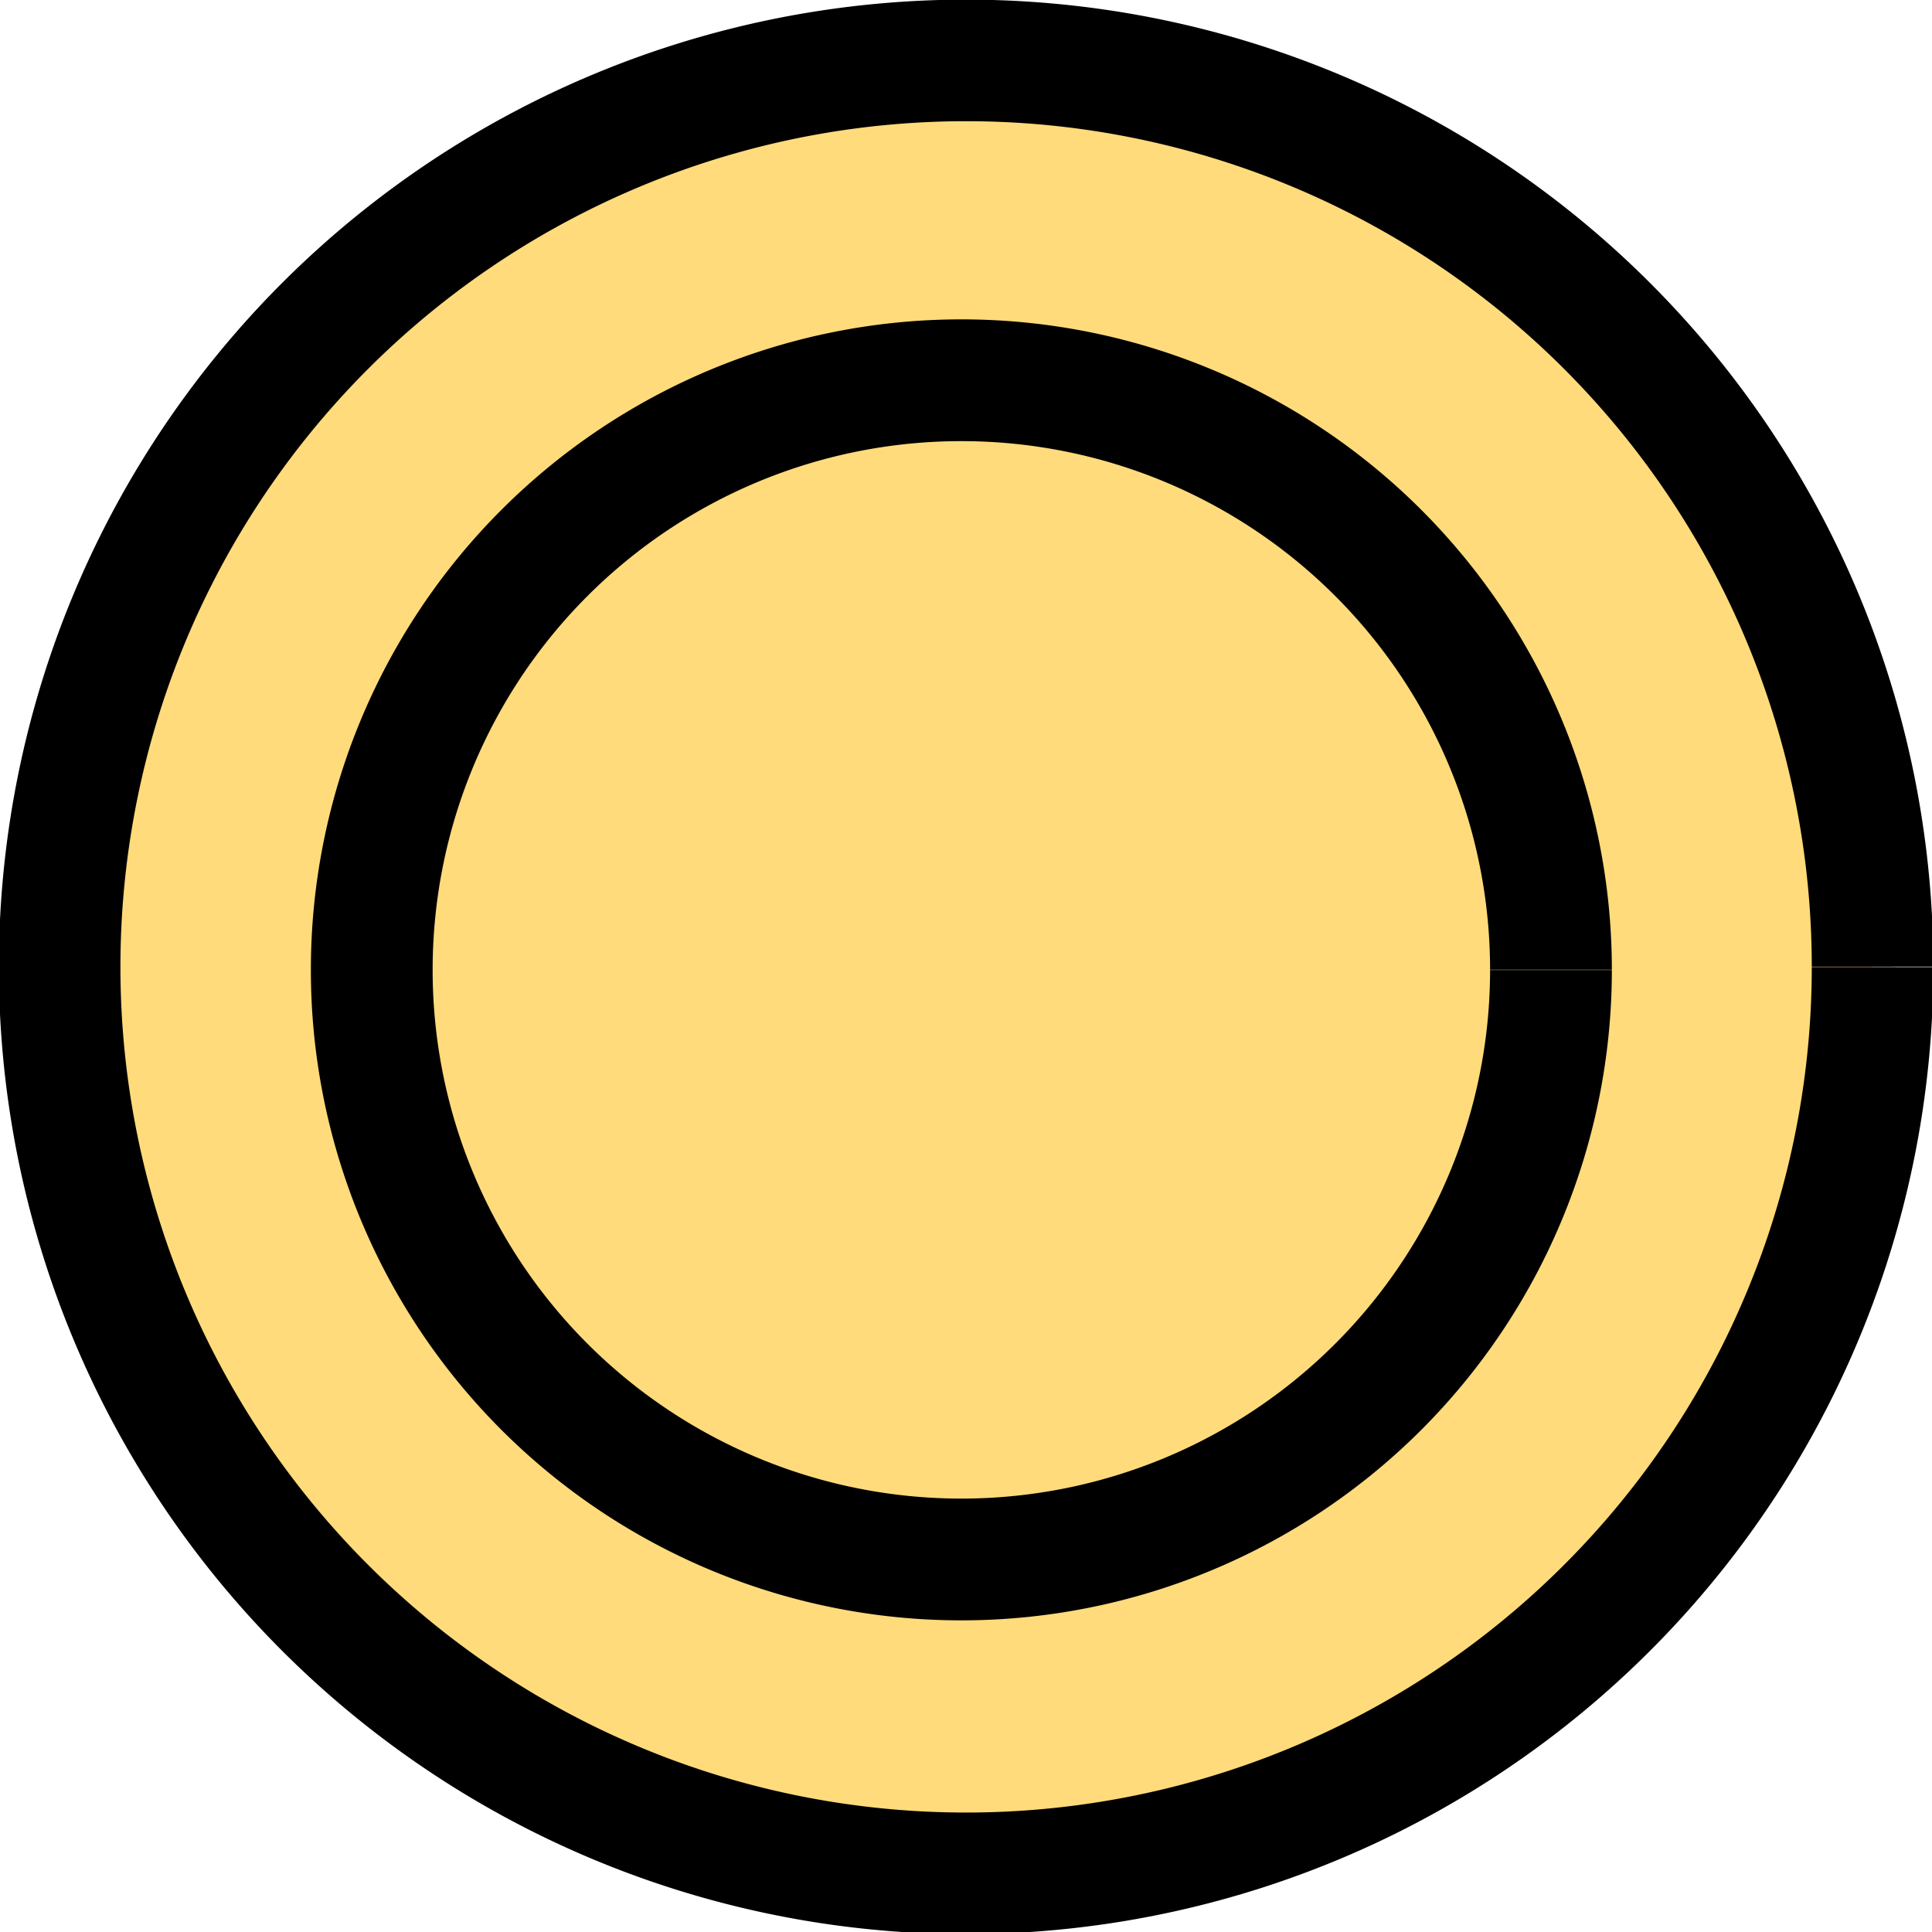 <?xml version="1.0" encoding="UTF-8" standalone="no"?>
<!-- Created with Inkscape (http://www.inkscape.org/) -->
<svg
   xmlns:dc="http://purl.org/dc/elements/1.1/"
   xmlns:cc="http://creativecommons.org/ns#"
   xmlns:rdf="http://www.w3.org/1999/02/22-rdf-syntax-ns#"
   xmlns:svg="http://www.w3.org/2000/svg"
   xmlns="http://www.w3.org/2000/svg"
   xmlns:sodipodi="http://sodipodi.sourceforge.net/DTD/sodipodi-0.dtd"
   xmlns:inkscape="http://www.inkscape.org/namespaces/inkscape"
   width="47.683"
   height="47.683"
   id="svg2383"
   sodipodi:version="0.32"
   inkscape:version="0.46"
   version="1.0"
   sodipodi:docname="tiny.svg"
   inkscape:output_extension="org.inkscape.output.svg.inkscape"
   inkscape:export-filename="/localhome/tmoor/current/code/faudes/libviodes/tutorial/images/newicons/tiny24.png"
   inkscape:export-xdpi="45.245953"
   inkscape:export-ydpi="45.245953">
  <defs
     id="defs2385">
    <inkscape:perspective
       sodipodi:type="inkscape:persp3d"
       inkscape:vp_x="0 : 24 : 1"
       inkscape:vp_y="0 : 1000 : 0"
       inkscape:vp_z="48 : 24 : 1"
       inkscape:persp3d-origin="24 : 16 : 1"
       id="perspective2391" />
  </defs>
  <sodipodi:namedview
     id="base"
     pagecolor="#ffffff"
     bordercolor="#666666"
     borderopacity="1.0"
     inkscape:pageopacity="0.0"
     inkscape:pageshadow="2"
     inkscape:zoom="8.783592"
     inkscape:cx="28.794744"
     inkscape:cy="41.650735"
     inkscape:current-layer="layer1"
     showgrid="true"
     inkscape:grid-bbox="true"
     inkscape:document-units="px"
     inkscape:window-width="1329"
     inkscape:window-height="1007"
     inkscape:window-x="138"
     inkscape:window-y="2"
     inkscape:snap-global="false"
     showguides="true"
     gridtolerance="3"
     inkscape:snap-bbox="true"
     objecttolerance="3"
     guidetolerance="2"
     inkscape:object-paths="true"
     inkscape:object-nodes="true"
     inkscape:bbox-paths="true"
     inkscape:bbox-nodes="true"
     inkscape:showpageshadow="false"
     showborder="false">
    <inkscape:grid
       type="xygrid"
       id="grid2393"
       visible="true"
       enabled="true"
       spacingx="4px"
       spacingy="4px"
       empspacing="2" />
  </sodipodi:namedview>
  <g
     id="layer1"
     inkscape:label="Layer 1"
     inkscape:groupmode="layer"
     transform="translate(5.4005361e-2,-210.169)">
    <path
       sodipodi:type="arc"
       style="fill:#ffdb7b;fill-opacity:1;stroke:#000000;stroke-width:9.12;stroke-miterlimit:4;stroke-dasharray:none;stroke-opacity:1"
       id="path3299"
       sodipodi:cx="68"
       sodipodi:cy="188"
       sodipodi:rx="68"
       sodipodi:ry="68"
       d="M 136,188.063 A 68,68 0 1 1 136,188.029"
       sodipodi:start="0.00093362116"
       sodipodi:end="6.2836136"
       transform="matrix(0.329,0,0,0.329,1.418,172.165)"
       sodipodi:open="true" />
    <path
       sodipodi:type="arc"
       style="fill:#ffdb7b;fill-opacity:1;stroke:#000000;stroke-width:14.044;stroke-miterlimit:4;stroke-dasharray:none;stroke-opacity:1"
       id="path3329"
       sodipodi:cx="68"
       sodipodi:cy="188"
       sodipodi:rx="68"
       sodipodi:ry="68"
       d="M 136,188.063 A 68,68 0 1 1 136,188.029"
       sodipodi:start="0.00093362116"
       sodipodi:end="6.2836136"
       transform="matrix(0.214,0,0,0.214,9.121,193.864)"
       sodipodi:open="true" />
  </g>
</svg>
